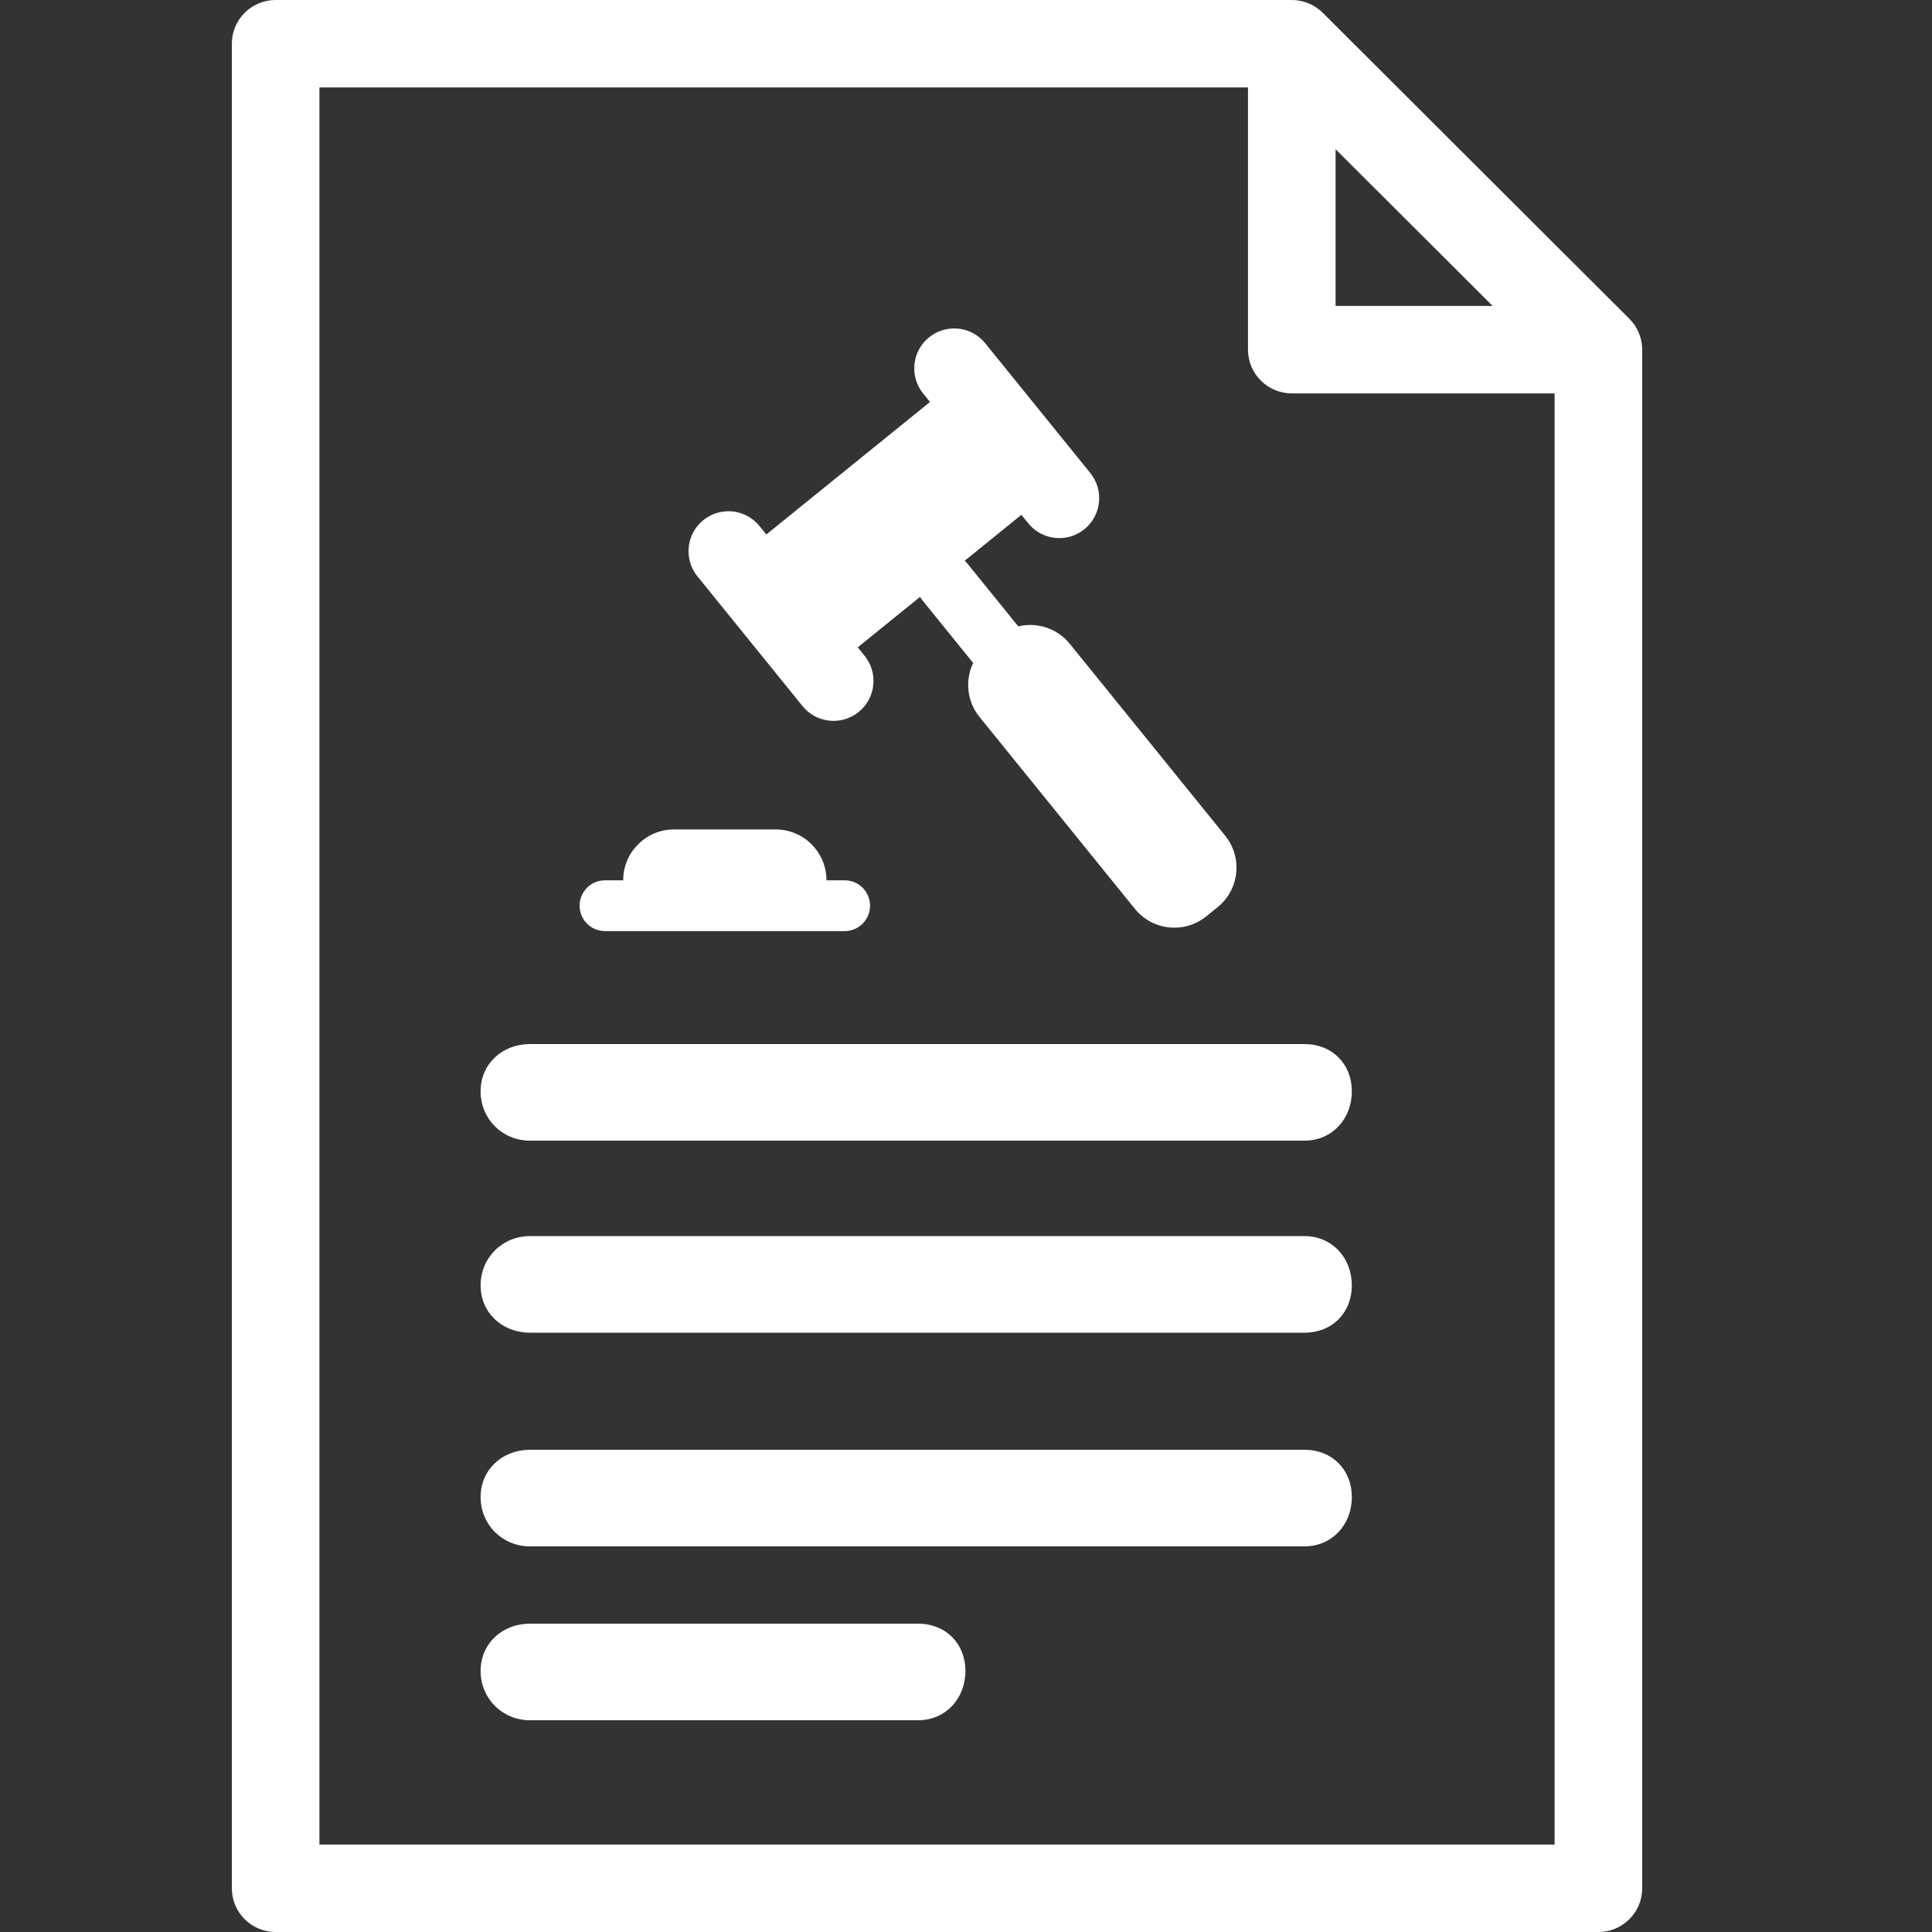 <svg width="50" height="50" viewBox="0 0 50 50" fill="none" xmlns="http://www.w3.org/2000/svg">
<rect x="0" y="0" width="50" height="50" fill="#333333" stroke="none"/>
<path d="M42.494 8.937C42.498 8.974 42.5 9.012 42.5 9.05V48.869C42.5 49.493 41.992 50 41.367 50H7.134C6.507 50 6 49.493 6 48.869V1.131C6 0.507 6.507 0 7.134 0H33.432C33.47 0 33.507 0.002 33.545 0.005C33.572 0.008 33.599 0.013 33.626 0.018C33.636 0.019 33.645 0.02 33.655 0.022C33.687 0.028 33.719 0.037 33.751 0.046C33.754 0.047 33.758 0.048 33.762 0.049C33.794 0.059 33.825 0.07 33.856 0.083C33.859 0.084 33.863 0.085 33.866 0.086C33.895 0.098 33.923 0.112 33.951 0.126C33.956 0.129 33.962 0.131 33.967 0.134C33.992 0.147 34.015 0.162 34.039 0.177C34.047 0.182 34.054 0.186 34.062 0.191C34.083 0.205 34.103 0.221 34.123 0.236C34.133 0.243 34.142 0.25 34.151 0.257C34.172 0.274 34.191 0.293 34.211 0.311C34.218 0.318 34.226 0.324 34.233 0.331L42.168 8.25C42.175 8.257 42.181 8.265 42.188 8.272C42.207 8.291 42.225 8.311 42.242 8.332C42.249 8.341 42.256 8.35 42.263 8.359C42.279 8.379 42.294 8.399 42.309 8.42C42.314 8.428 42.318 8.436 42.323 8.444C42.338 8.467 42.353 8.491 42.366 8.516C42.369 8.521 42.371 8.527 42.373 8.532C42.388 8.559 42.401 8.587 42.413 8.616C42.415 8.62 42.416 8.623 42.417 8.626C42.43 8.657 42.441 8.688 42.451 8.72C42.452 8.724 42.453 8.728 42.454 8.731C42.463 8.763 42.471 8.795 42.478 8.827C42.48 8.837 42.48 8.846 42.482 8.856C42.487 8.883 42.492 8.91 42.494 8.937ZM34.565 3.862V7.918H38.63L34.565 3.862ZM8.267 47.738H40.233V10.181H33.432C32.806 10.181 32.298 9.674 32.298 9.05V2.262H8.267V47.738ZM33.758 29.52H13.717C13.001 29.52 12.438 28.959 12.438 28.245C12.438 27.531 13.001 27.02 13.717 27.02H33.758C34.473 27.02 34.985 27.531 34.985 28.245C34.985 28.959 34.473 29.52 33.758 29.52ZM33.758 40.02H13.717C13.001 40.02 12.438 39.459 12.438 38.745C12.438 38.031 13.001 37.52 13.717 37.52H33.758C34.473 37.52 34.985 38.031 34.985 38.745C34.985 39.459 34.473 40.02 33.758 40.02ZM23.758 44.52H13.717C13.001 44.52 12.438 43.959 12.438 43.245C12.438 42.531 13.001 42.02 13.717 42.02H23.758C24.473 42.02 24.985 42.531 24.985 43.245C24.985 43.959 24.473 44.52 23.758 44.52ZM33.758 34.49H13.717C13.001 34.49 12.438 33.979 12.438 33.265C12.438 32.551 13.001 31.99 13.717 31.99H33.758C34.473 31.99 34.985 32.551 34.985 33.265C34.985 33.979 34.473 34.49 33.758 34.49ZM21.389 22.782H21.859C22.222 22.782 22.517 23.076 22.517 23.439C22.517 23.803 22.222 24.097 21.859 24.097H15.658C15.294 24.097 15 23.803 15 23.439C15 23.076 15.294 22.782 15.658 22.782H16.128C16.128 22.055 16.716 21.466 17.443 21.466H20.074C20.8 21.466 21.389 22.055 21.389 22.782ZM25.165 17.132L23.864 15.526C23.843 15.501 23.826 15.474 23.812 15.447L22.198 16.753L22.376 16.973C22.735 17.416 22.666 18.067 22.223 18.426C21.779 18.785 21.128 18.717 20.769 18.273L18.049 14.915C17.69 14.471 17.758 13.82 18.202 13.461C18.645 13.102 19.296 13.17 19.656 13.614L19.833 13.832L24.068 10.403L23.891 10.184C23.532 9.74 23.6 9.09 24.044 8.73C24.487 8.371 25.138 8.44 25.497 8.883L28.217 12.242C28.576 12.686 28.508 13.337 28.064 13.696C27.621 14.055 26.97 13.987 26.611 13.543L26.433 13.324L24.966 14.512C24.99 14.532 25.012 14.555 25.032 14.58L26.333 16.186C26.34 16.194 26.346 16.203 26.352 16.211C26.831 16.095 27.355 16.254 27.686 16.662L31.707 21.627C32.164 22.192 32.077 23.02 31.512 23.477L31.22 23.714C30.656 24.172 29.827 24.085 29.37 23.52L25.349 18.554C25.019 18.146 24.973 17.6 25.186 17.156C25.179 17.148 25.172 17.141 25.165 17.132Z" fill="white"/>
</svg>
